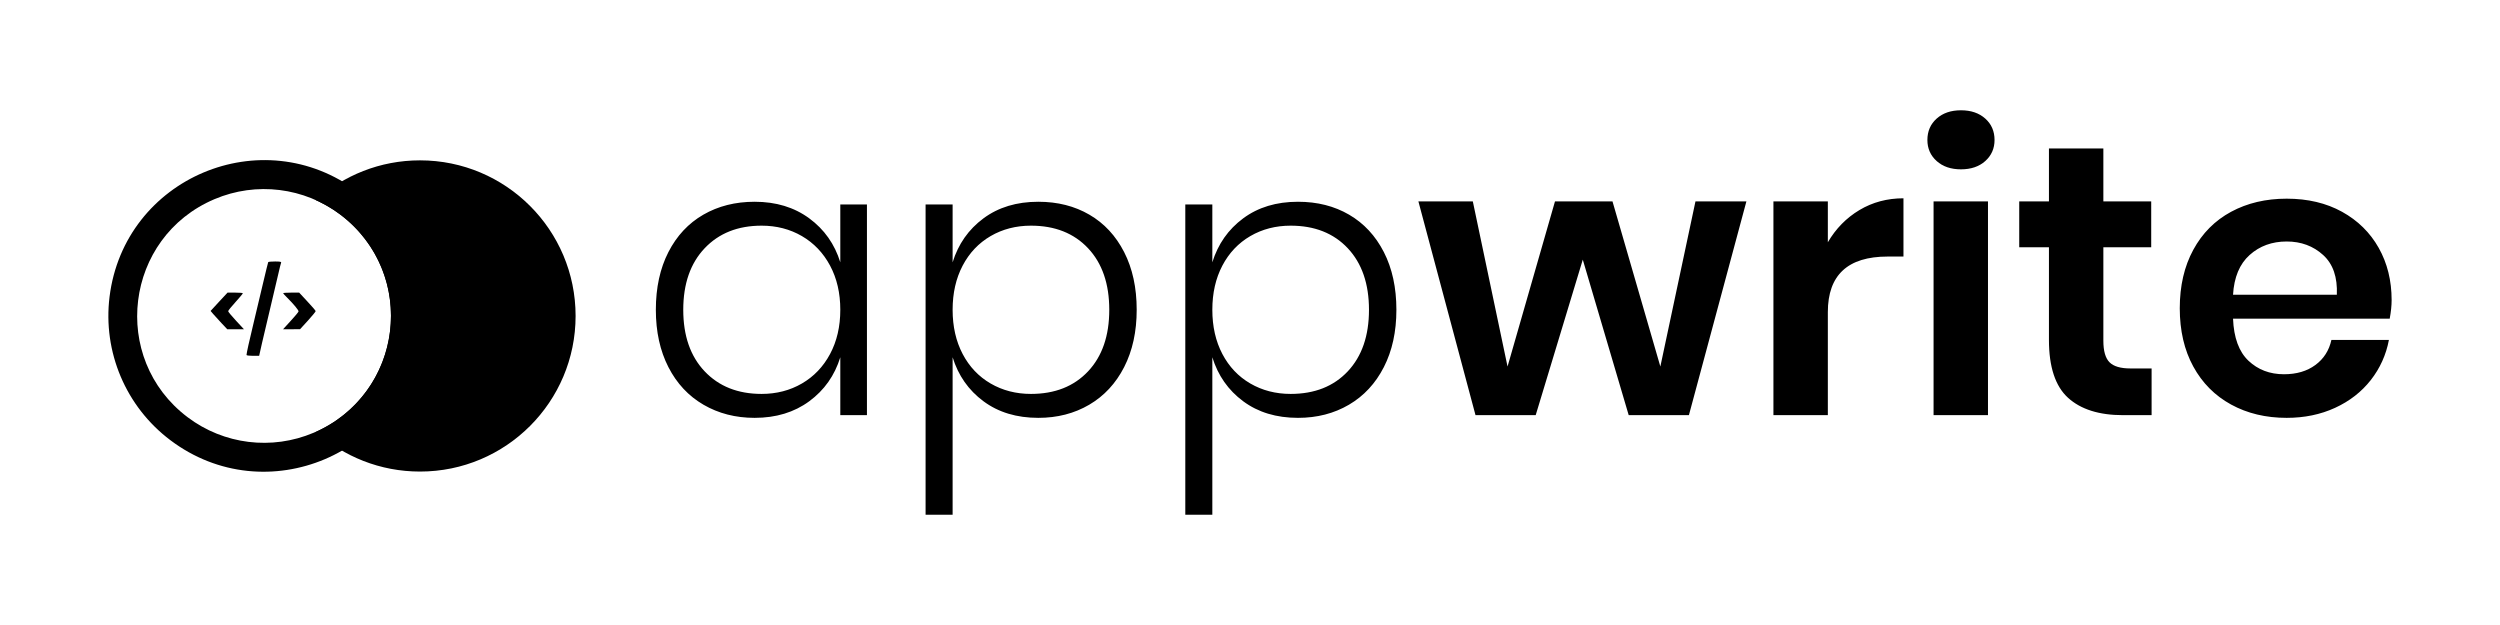 <svg width="192" height="48" viewBox="0 0 192 48" fill="none" xmlns="http://www.w3.org/2000/svg">
<path d="M44.206 24.265C44.206 30.865 38.856 36.216 32.256 36.216C29.19 36.216 26.394 35.061 24.279 33.164C27.668 31.638 30.027 28.232 30.027 24.274C30.027 20.311 27.662 16.901 24.266 15.378C26.383 13.474 29.184 12.315 32.256 12.315C38.856 12.315 44.206 17.665 44.206 24.265Z" fill="black"/>
<path d="M27.478 14.726C20.139 9.18 9.547 13.658 8.414 22.787C7.887 27.03 9.667 31.232 13.081 33.804C20.424 39.346 31.013 34.86 32.14 25.73C32.663 21.492 30.886 17.298 27.478 14.726V14.726ZM26.149 16.487C32.137 21.006 30.988 30.311 24.081 33.237C20.875 34.596 17.189 34.141 14.41 32.043C8.423 27.525 9.571 18.219 16.478 15.293C19.684 13.935 23.37 14.39 26.149 16.487Z" fill="black"/>
<path d="M57.957 15.495C59.597 15.495 60.995 15.919 62.151 16.769C63.306 17.618 64.101 18.744 64.535 20.146V15.701H66.581V31.884H64.535V27.438C64.101 28.841 63.306 29.968 62.151 30.817C60.995 31.667 59.597 32.091 57.957 32.091C56.495 32.091 55.186 31.755 54.03 31.084C52.874 30.412 51.975 29.449 51.333 28.194C50.691 26.939 50.369 25.471 50.369 23.792C50.369 22.093 50.691 20.616 51.333 19.361C51.975 18.107 52.869 17.15 54.015 16.488C55.161 15.826 56.475 15.495 57.957 15.495ZM58.49 17.331C56.672 17.331 55.215 17.909 54.118 19.065C53.022 20.221 52.474 21.797 52.474 23.792C52.474 25.788 53.022 27.363 54.118 28.519C55.215 29.675 56.672 30.253 58.49 30.253C59.636 30.253 60.668 29.986 61.586 29.453C62.505 28.92 63.227 28.164 63.75 27.186C64.273 26.208 64.535 25.077 64.535 23.792C64.535 22.508 64.273 21.377 63.75 20.4C63.227 19.422 62.505 18.666 61.586 18.131C60.668 17.598 59.636 17.331 58.49 17.331ZM79.74 15.495C81.221 15.495 82.531 15.826 83.666 16.488C84.803 17.15 85.692 18.107 86.334 19.361C86.977 20.616 87.298 22.093 87.298 23.792C87.298 25.471 86.977 26.939 86.334 28.194C85.692 29.449 84.797 30.412 83.652 31.084C82.506 31.755 81.202 32.091 79.74 32.091C78.08 32.091 76.677 31.667 75.531 30.817C74.385 29.968 73.595 28.841 73.161 27.438V39.53H71.085V15.701H73.161V20.146C73.595 18.744 74.385 17.618 75.531 16.769C76.677 15.919 78.08 15.495 79.74 15.495ZM79.177 17.331C78.031 17.331 76.998 17.598 76.079 18.131C75.161 18.666 74.445 19.422 73.931 20.4C73.418 21.377 73.161 22.508 73.161 23.792C73.161 25.077 73.418 26.208 73.931 27.186C74.445 28.164 75.161 28.92 76.079 29.453C76.998 29.986 78.031 30.253 79.177 30.253C81.014 30.253 82.476 29.675 83.564 28.519C84.65 27.363 85.192 25.788 85.192 23.792C85.192 21.797 84.65 20.221 83.564 19.065C82.476 17.909 81.014 17.331 79.177 17.331ZM99.685 15.495C101.167 15.495 102.476 15.826 103.612 16.488C104.748 17.15 105.638 18.107 106.28 19.361C106.922 20.616 107.243 22.093 107.243 23.792C107.243 25.471 106.922 26.939 106.28 28.194C105.638 29.449 104.744 30.412 103.598 31.084C102.452 31.755 101.147 32.091 99.685 32.091C98.025 32.091 96.623 31.667 95.477 30.817C94.331 29.968 93.541 28.841 93.107 27.438V39.53H91.031V15.701H93.107V20.146C93.541 18.744 94.331 17.618 95.477 16.769C96.623 15.919 98.025 15.495 99.685 15.495ZM99.123 17.331C97.977 17.331 96.944 17.598 96.025 18.131C95.107 18.666 94.391 19.422 93.877 20.4C93.364 21.377 93.107 22.508 93.107 23.792C93.107 25.077 93.364 26.208 93.877 27.186C94.391 28.164 95.107 28.92 96.025 29.453C96.944 29.986 97.977 30.253 99.123 30.253C100.96 30.253 102.422 29.675 103.509 28.519C104.595 27.363 105.138 25.788 105.138 23.792C105.138 21.797 104.595 20.221 103.509 19.065C102.422 17.909 100.96 17.331 99.123 17.331ZM130.212 15.466H134.124L129.708 31.884H125.084L121.558 19.94L117.941 31.884H113.319L108.932 15.466H113.112L115.779 28.15L119.423 15.466H123.839L127.515 28.15L130.212 15.466ZM140.378 18.606C140.99 17.559 141.799 16.734 142.807 16.131C143.816 15.529 144.942 15.229 146.186 15.229V19.703H144.971C141.909 19.703 140.378 21.126 140.378 23.97V31.884H136.199V15.466H140.378V18.606ZM148.024 10.751C148.024 10.08 148.261 9.532 148.735 9.108C149.21 8.683 149.832 8.47 150.602 8.47C151.373 8.47 151.995 8.683 152.47 9.108C152.944 9.532 153.181 10.08 153.181 10.751C153.181 11.403 152.944 11.942 152.47 12.368C151.995 12.793 151.373 13.005 150.602 13.005C149.832 13.005 149.21 12.793 148.735 12.368C148.261 11.942 148.024 11.403 148.024 10.751ZM148.498 15.466H152.677V31.884H148.498V15.466ZM163.614 28.297H165.243V31.884H163.049C161.212 31.884 159.804 31.439 158.826 30.551C157.848 29.661 157.359 28.179 157.359 26.105V18.992H155.077V15.466H157.359V11.404H161.538V15.466H165.213V18.992H161.538V26.164C161.538 26.954 161.696 27.508 162.012 27.824C162.328 28.139 162.862 28.297 163.614 28.297ZM183.677 23.051C183.677 23.467 183.628 23.941 183.53 24.474H171.497C171.555 25.936 171.951 27.013 172.682 27.705C173.413 28.396 174.322 28.742 175.409 28.742C176.377 28.742 177.182 28.505 177.823 28.03C178.465 27.557 178.875 26.915 179.053 26.105H183.469C183.252 27.251 182.788 28.278 182.078 29.187C181.365 30.096 180.452 30.808 179.336 31.321C178.219 31.835 176.98 32.091 175.617 32.091C174.016 32.091 172.593 31.751 171.348 31.069C170.104 30.388 169.136 29.414 168.445 28.15C167.752 26.885 167.406 25.393 167.406 23.674C167.406 21.955 167.752 20.458 168.445 19.185C169.136 17.91 170.104 16.937 171.348 16.265C172.593 15.594 174.016 15.258 175.617 15.258C177.236 15.258 178.653 15.594 179.869 16.265C181.084 16.937 182.022 17.86 182.684 19.036C183.346 20.211 183.677 21.55 183.677 23.051ZM179.469 22.638C179.528 21.293 179.178 20.275 178.417 19.584C177.656 18.892 176.722 18.547 175.617 18.547C174.49 18.547 173.541 18.892 172.771 19.584C172 20.275 171.575 21.293 171.497 22.638H179.469Z" fill="black"/>
<path d="M20.599 20.131C20.585 20.166 20.402 20.883 20.205 21.735C20.001 22.586 19.677 23.93 19.495 24.724C19.143 26.181 18.932 27.137 18.932 27.264C18.932 27.299 19.15 27.328 19.417 27.328H19.903L20.12 26.357C20.247 25.829 20.529 24.619 20.754 23.669C20.979 22.72 21.253 21.566 21.359 21.101C21.464 20.637 21.57 20.215 21.591 20.166C21.612 20.102 21.492 20.082 21.127 20.082C20.852 20.082 20.613 20.102 20.599 20.131ZM16.821 23.177L16.174 23.88L16.364 24.105C16.469 24.232 16.758 24.549 17.004 24.809L17.454 25.287H18.735L18.13 24.633C17.799 24.282 17.524 23.944 17.524 23.901C17.524 23.852 17.778 23.536 18.088 23.198C18.397 22.854 18.65 22.558 18.65 22.523C18.65 22.494 18.383 22.473 18.06 22.473H17.476L16.821 23.177ZM21.745 22.515C21.745 22.537 21.865 22.67 22.013 22.818C22.562 23.367 22.949 23.831 22.927 23.922C22.914 23.972 22.646 24.302 22.323 24.647L21.739 25.287H22.393L23.047 25.28L23.645 24.626C23.976 24.26 24.243 23.936 24.243 23.894C24.243 23.859 23.962 23.529 23.61 23.156L22.977 22.473H22.365C22.02 22.473 21.745 22.494 21.745 22.515Z" fill="black"/>
</svg>
